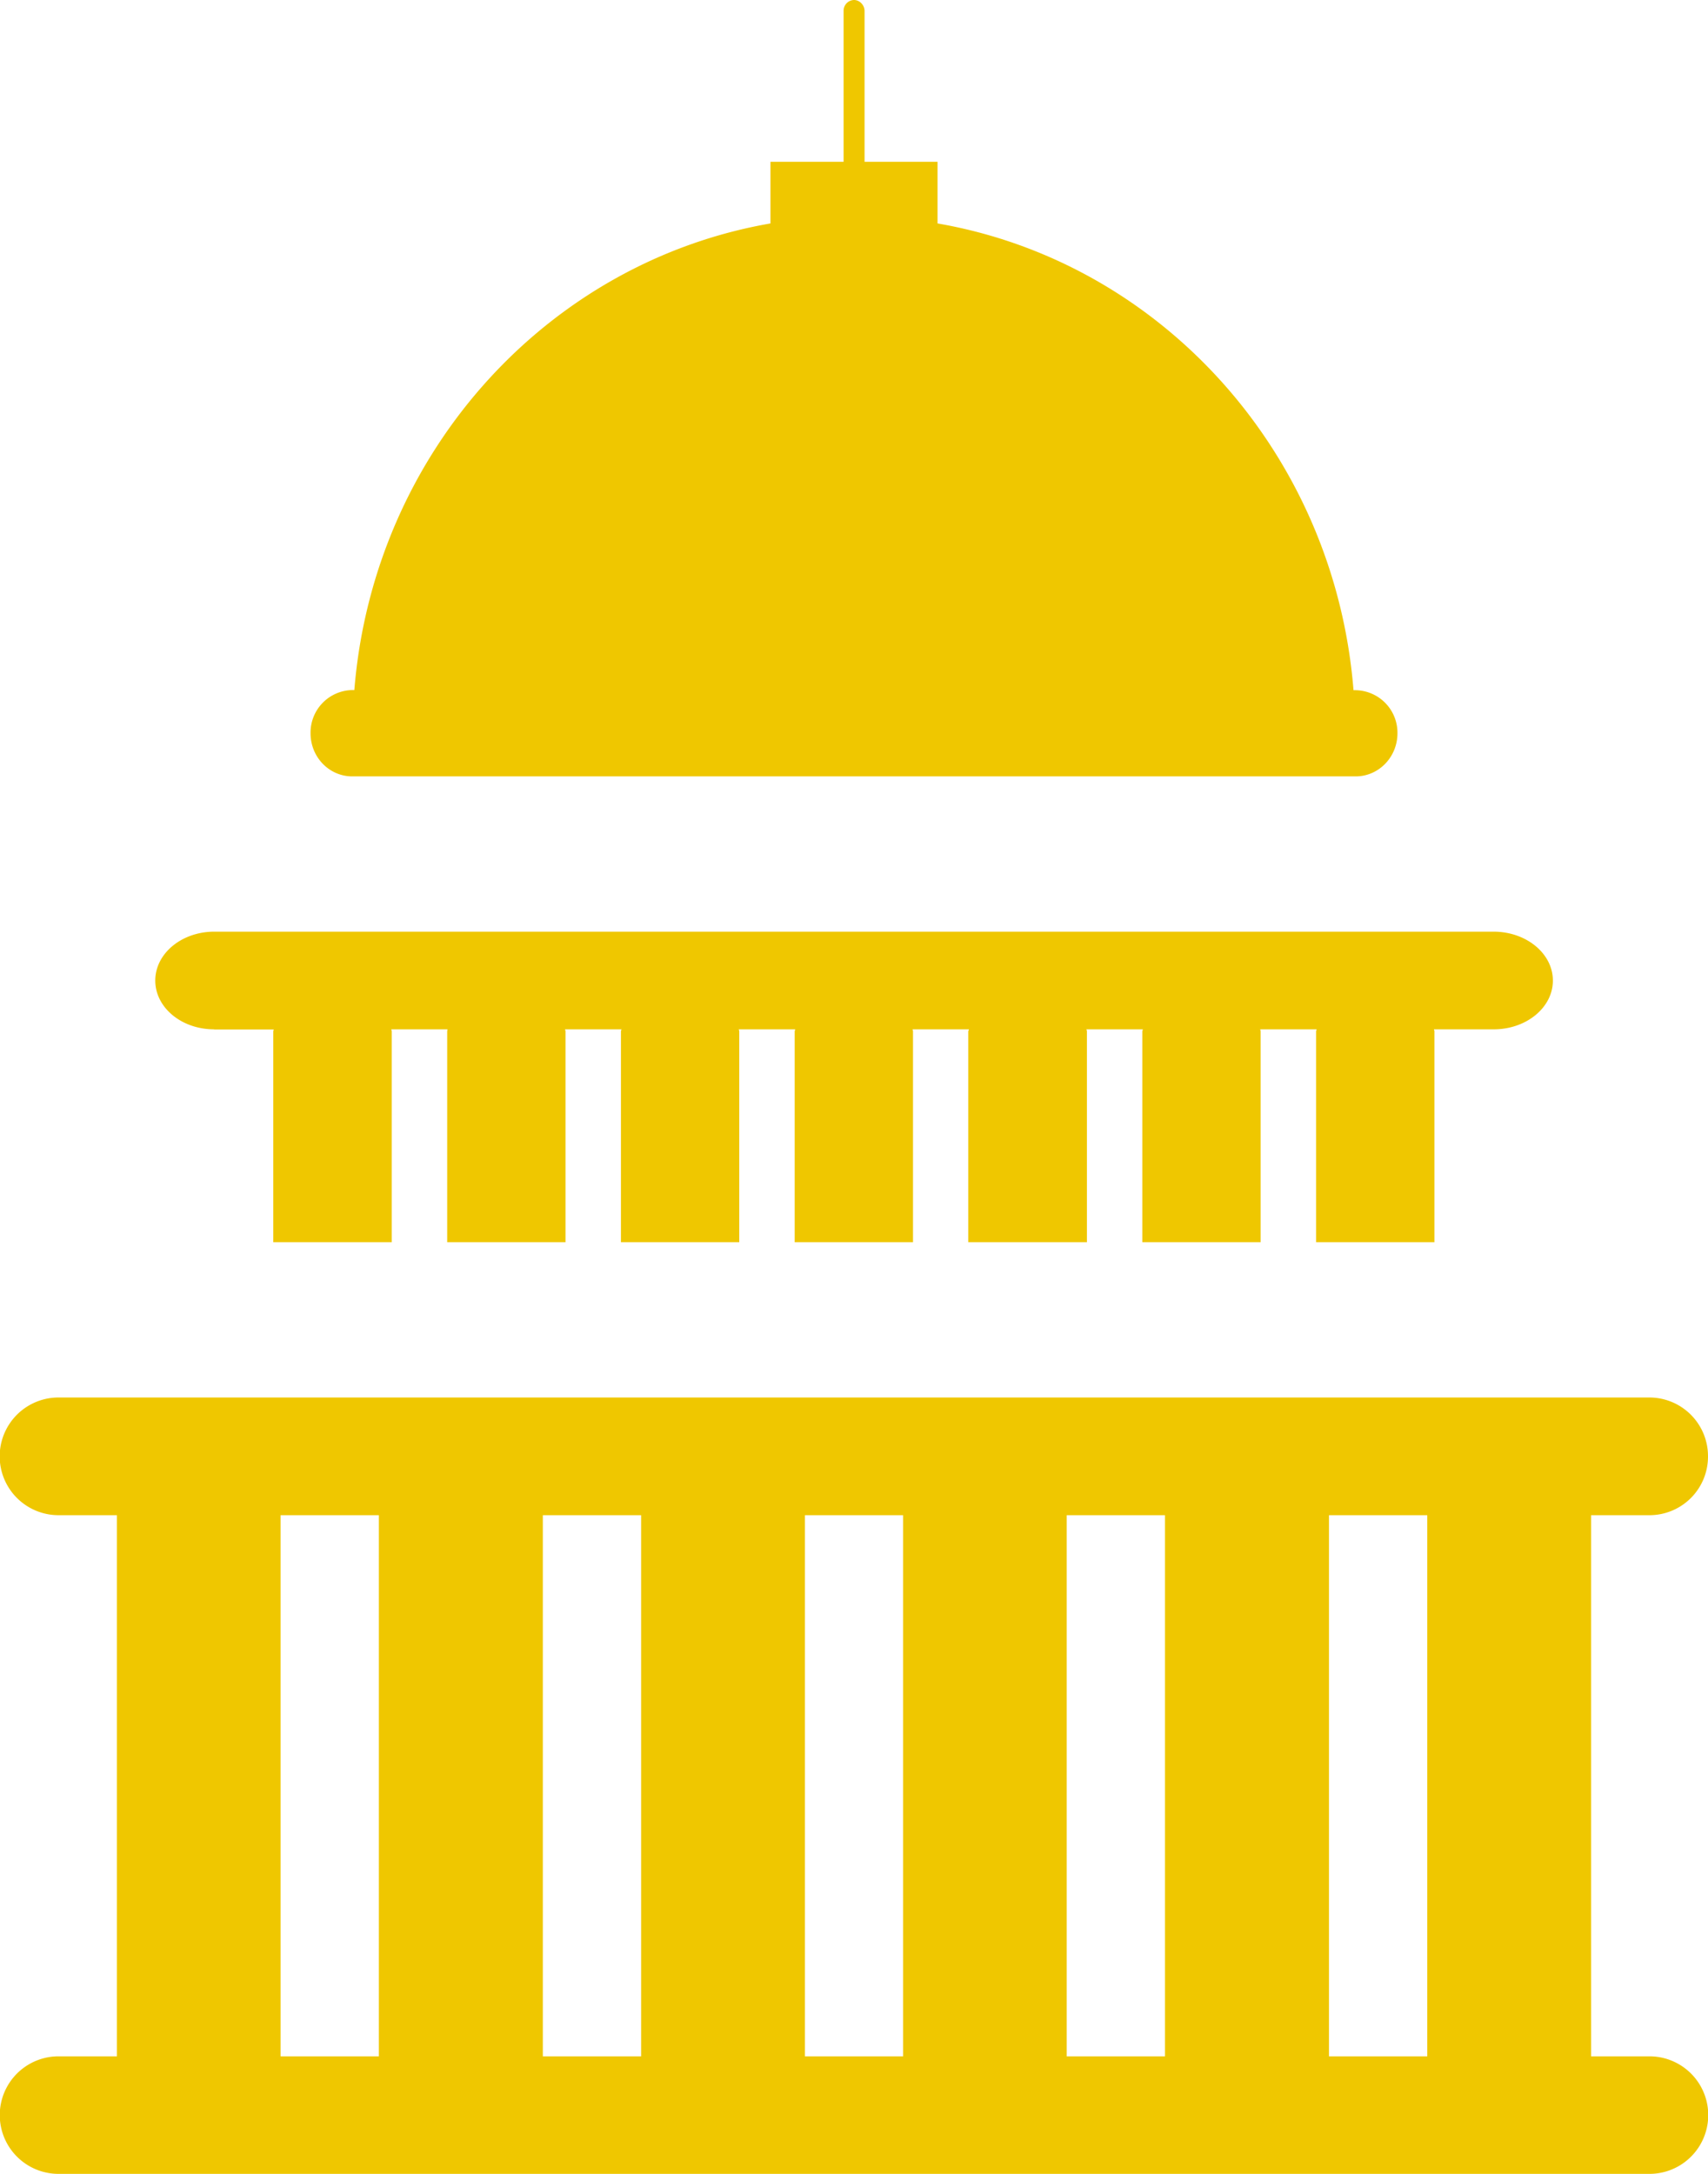 <svg xmlns="http://www.w3.org/2000/svg" width="11" height="14" viewBox="0 0 11 14">
    <g fill="#EFC700" fill-rule="nonzero">
        <path d="M2.269 5h6.462C8.879 5 9 4.876 9 4.722a.274.274 0 0 0-.27-.277h-.013C8.595 2.92 7.479 1.688 6.038 1.439v-.397h-.47V.069C5.567.032 5.536 0 5.5 0a.069.069 0 0 0-.067.07v.972h-.471v.397c-1.44.25-2.557 1.48-2.68 3.005H2.27A.274.274 0 0 0 2 4.722c0 .154.12.278.269.278zM10.623 13.243h-.376V9.758h.376a.377.377 0 0 0 .377-.38.378.378 0 0 0-.377-.378H.377a.378.378 0 0 0 0 .758h.376v3.485H.377a.378.378 0 0 0 0 .757h10.246a.378.378 0 1 0 0-.757zm-1.431 0h-.633V9.758h.633v3.485zM5.184 9.758h.632v3.485h-.632V9.758zm-1.055 3.485h-.633V9.758h.633v3.485zM6.87 9.758h.633v3.485h-.633V9.758zm-5.063 0h.633v3.485h-.633V9.758zM1.379 6.63h.384l-.003.012V8h.763V6.642c0-.005-.003-.01-.003-.013h.362l-.002.013V8h.762V6.642c0-.005-.003-.01-.003-.013h.363c0 .005-.003.01-.003.013V8h.762V6.642c0-.005-.003-.01-.003-.013h.363c0 .005-.003.01-.003.013V8h.762V6.642c0-.005-.003-.01-.003-.013h.363c0 .005-.004.01-.004.013V8H7V6.642c0-.005-.003-.01-.003-.013h.363c0 .005-.003.01-.003.013V8h.762V6.642c0-.005-.003-.01-.003-.013h.363c0 .005-.003.01-.003.013V8h.762V6.642c0-.005-.003-.01-.003-.013h.385c.21 0 .381-.14.381-.314S9.83 6 9.619 6H1.38C1.171 6 1 6.14 1 6.315c0 .173.168.314.379.314z"/>
    </g>
</svg>
